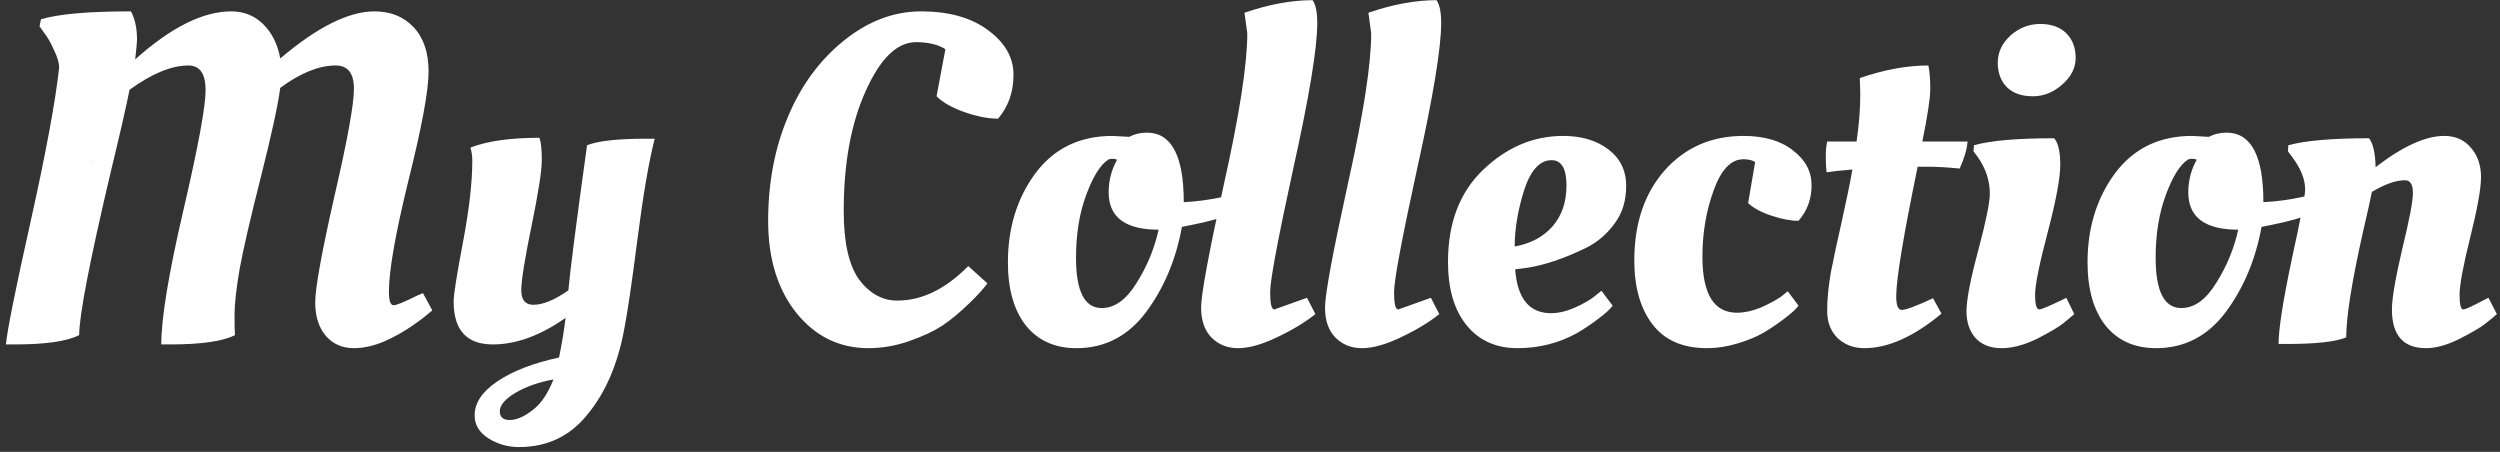 <svg width="343" height="62" viewBox="0 0 343 62" fill="none" xmlns="http://www.w3.org/2000/svg">
<rect x="0" y="0" width="343" height="62" fill="#333333" stroke="none"/>
<path d="M48.56 47.768C46.981 47.768 45.701 47.213 44.72 46.104C43.739 44.952 43.248 43.416 43.248 41.496C43.248 39.533 44.123 34.691 45.872 26.968C47.664 19.245 48.56 14.317 48.56 12.184C48.56 10.051 47.728 8.984 46.064 8.984C43.76 8.984 41.221 10.008 38.448 12.056C38.149 14.36 37.275 18.392 35.824 24.152C34.373 29.869 33.392 34.115 32.88 36.888C32.411 39.619 32.176 41.731 32.176 43.224C32.176 44.717 32.197 45.635 32.24 45.976C30.576 46.829 27.611 47.256 23.344 47.256H22.128C22.128 43.672 23.131 37.571 25.136 28.952C27.184 20.163 28.208 14.637 28.208 12.376C28.208 10.115 27.419 8.984 25.84 8.984C23.536 8.984 20.848 10.093 17.776 12.312C17.307 14.659 16.432 18.477 15.152 23.768C12.293 35.885 10.864 43.288 10.864 45.976C9.2 46.829 6.256 47.256 2.032 47.256H0.816C0.987 45.336 2.117 39.704 4.208 30.36C6.299 20.973 7.6 13.955 8.112 9.304C8.112 8.621 7.877 7.811 7.408 6.872C6.981 5.891 6.533 5.101 6.064 4.504L5.424 3.608L5.616 2.648C8.005 1.923 12.123 1.56 17.968 1.56C18.523 2.584 18.8 3.885 18.8 5.464C18.8 5.805 18.715 6.701 18.544 8.152C23.451 3.757 27.845 1.56 31.728 1.56C33.477 1.56 34.949 2.157 36.144 3.352C37.339 4.547 38.107 6.104 38.448 8.024C43.525 3.715 47.835 1.56 51.376 1.56C53.595 1.56 55.387 2.285 56.752 3.736C58.117 5.187 58.8 7.213 58.8 9.816C58.8 12.419 57.883 17.389 56.048 24.728C54.256 32.024 53.36 37.123 53.36 40.024C53.36 41.261 53.573 41.88 54 41.88C54.384 41.88 55.429 41.453 57.136 40.6L58.032 40.216L59.312 42.584C57.477 44.163 55.621 45.421 53.744 46.36C51.909 47.299 50.181 47.768 48.56 47.768ZM12.592 22.04C12.549 22.125 12.528 22.232 12.528 22.36L12.592 22.04ZM70.686 53.912C69.278 54.765 68.575 55.597 68.575 56.408C68.575 57.219 69.022 57.624 69.918 57.624C70.857 57.624 71.903 57.176 73.055 56.28C74.207 55.427 75.166 54.019 75.934 52.056C73.886 52.44 72.137 53.059 70.686 53.912ZM67.615 47.256C64.031 47.256 62.239 45.293 62.239 41.368C62.239 40.429 62.665 37.72 63.519 33.24C64.372 28.76 64.799 25.027 64.799 22.04C64.799 21.4 64.713 20.803 64.543 20.248C66.847 19.352 70.004 18.904 74.014 18.904C74.228 19.501 74.335 20.525 74.335 21.976C74.335 23.427 73.865 26.435 72.927 31C71.988 35.565 71.519 38.509 71.519 39.832C71.519 41.155 72.073 41.816 73.183 41.816C74.505 41.816 76.105 41.155 77.983 39.832C78.196 37.315 79.049 30.68 80.543 19.928C82.036 19.331 84.724 19.032 88.606 19.032H89.823C89.012 22.232 88.222 26.84 87.454 32.856C86.686 38.872 86.068 43.053 85.599 45.4C84.703 50.093 83.038 53.912 80.606 56.856C78.217 59.843 75.081 61.336 71.198 61.336C69.662 61.336 68.254 60.931 66.975 60.12C65.737 59.309 65.118 58.264 65.118 56.984C65.118 55.277 66.164 53.72 68.254 52.312C70.345 50.904 73.161 49.816 76.703 49.048C77.087 47.171 77.385 45.357 77.599 43.608C74.142 46.04 70.814 47.256 67.615 47.256ZM119.149 47.768C115.181 47.768 111.896 46.168 109.293 42.968C106.69 39.725 105.389 35.501 105.389 30.296C105.389 25.091 106.285 20.355 108.077 16.088C109.869 11.779 112.429 8.28 115.757 5.592C119.085 2.904 122.626 1.56 126.381 1.56C130.178 1.56 133.229 2.413 135.533 4.12C137.88 5.827 139.053 7.875 139.053 10.264C139.053 12.611 138.349 14.616 136.941 16.28C135.576 16.28 134.04 15.981 132.333 15.384C130.626 14.787 129.346 14.061 128.493 13.208L129.709 6.744C128.685 6.104 127.341 5.784 125.677 5.784C123.074 5.784 120.77 8.024 118.765 12.504C116.76 16.941 115.757 22.424 115.757 28.952C115.757 33.261 116.461 36.397 117.869 38.36C119.32 40.28 121.069 41.24 123.117 41.24C126.488 41.24 129.73 39.661 132.845 36.504L135.469 38.872C135 39.555 134.146 40.493 132.909 41.688C131.672 42.883 130.456 43.885 129.261 44.696C128.066 45.464 126.552 46.168 124.717 46.808C122.882 47.448 121.026 47.768 119.149 47.768ZM147.693 47.768C144.749 47.768 142.445 46.744 140.781 44.696C139.117 42.605 138.285 39.704 138.285 35.992C138.285 31.256 139.543 27.181 142.061 23.768C144.621 20.355 148.141 18.648 152.621 18.648L154.925 18.776C155.65 18.392 156.461 18.2 157.357 18.2C160.727 18.2 162.413 21.379 162.413 27.736C164.162 27.651 165.933 27.416 167.725 27.032L168.749 26.776L169.132 29.272C167.725 29.869 165.826 30.403 163.437 30.872L162.157 31.128C161.346 35.608 159.703 39.512 157.229 42.84C154.754 46.125 151.575 47.768 147.693 47.768ZM151.149 42.264C152.941 42.264 154.541 41.112 155.949 38.808C157.399 36.504 158.402 34.072 158.957 31.512C154.391 31.512 152.109 29.805 152.109 26.392C152.109 25.027 152.386 23.747 152.941 22.552L153.26 21.912C153.09 21.827 152.877 21.784 152.621 21.784C152.365 21.784 152.173 21.827 152.045 21.912C150.978 22.595 149.975 24.195 149.037 26.712C148.098 29.229 147.629 32.109 147.629 35.352C147.629 39.96 148.802 42.264 151.149 42.264ZM169.848 47.768C168.397 47.768 167.181 47.277 166.2 46.296C165.261 45.315 164.792 43.949 164.792 42.2C164.792 40.408 165.837 34.755 167.928 25.24C170.061 15.683 171.128 8.792 171.128 4.568L170.744 1.752C174.072 0.6 177.187 0.024 180.088 0.024C180.515 0.621 180.728 1.667 180.728 3.16C180.728 6.573 179.64 13.187 177.464 23C175.331 32.771 174.264 38.467 174.264 40.088C174.264 41.667 174.456 42.456 174.84 42.456L179.32 40.856L180.472 43.096C179.021 44.248 177.251 45.315 175.16 46.296C173.112 47.277 171.341 47.768 169.848 47.768ZM186.848 47.768C185.397 47.768 184.181 47.277 183.2 46.296C182.261 45.315 181.792 43.949 181.792 42.2C181.792 40.408 182.837 34.755 184.928 25.24C187.061 15.683 188.128 8.792 188.128 4.568L187.744 1.752C191.072 0.6 194.187 0.024 197.088 0.024C197.515 0.621 197.728 1.667 197.728 3.16C197.728 6.573 196.64 13.187 194.464 23C192.331 32.771 191.264 38.467 191.264 40.088C191.264 41.667 191.456 42.456 191.84 42.456L196.32 40.856L197.472 43.096C196.021 44.248 194.251 45.315 192.16 46.296C190.112 47.277 188.341 47.768 186.848 47.768ZM198.664 35.928C198.664 30.595 200.264 26.392 203.464 23.32C206.707 20.205 210.376 18.648 214.472 18.648C216.989 18.648 219.059 19.267 220.68 20.504C222.301 21.741 223.112 23.405 223.112 25.496C223.112 27.544 222.579 29.272 221.512 30.68C220.488 32.088 219.229 33.176 217.736 33.944C214.707 35.437 211.933 36.376 209.416 36.76L207.88 36.952C208.179 40.963 209.821 42.968 212.808 42.968C213.832 42.968 214.92 42.712 216.072 42.2C217.224 41.688 218.12 41.176 218.76 40.664L219.72 39.896L221.256 41.944C220.915 42.413 220.232 43.032 219.208 43.8C218.184 44.568 217.224 45.208 216.328 45.72C213.853 47.085 211.144 47.768 208.2 47.768C205.256 47.768 202.931 46.723 201.224 44.632C199.517 42.541 198.664 39.64 198.664 35.928ZM207.816 33.816C209.992 33.432 211.72 32.515 213 31.064C214.28 29.613 214.92 27.736 214.92 25.432C214.92 23.128 214.237 21.976 212.872 21.976C211.251 21.976 209.992 23.363 209.096 26.136C208.243 28.867 207.816 31.427 207.816 33.816ZM239.203 21.848C237.496 21.848 236.131 23.277 235.107 26.136C234.083 28.952 233.571 31.981 233.571 35.224C233.571 40.344 235.149 42.904 238.307 42.904C239.331 42.904 240.419 42.669 241.571 42.2C242.723 41.688 243.64 41.197 244.323 40.728L245.283 39.96L246.755 41.944C246.413 42.413 245.731 43.032 244.707 43.8C243.683 44.568 242.723 45.208 241.827 45.72C240.931 46.232 239.779 46.701 238.371 47.128C236.963 47.555 235.576 47.768 234.211 47.768C230.883 47.768 228.387 46.68 226.723 44.504C225.059 42.328 224.227 39.405 224.227 35.736C224.227 30.659 225.613 26.541 228.387 23.384C231.203 20.227 234.808 18.648 239.203 18.648C242.061 18.648 244.323 19.309 245.987 20.632C247.693 21.912 248.547 23.512 248.547 25.432C248.547 27.309 247.949 28.931 246.755 30.296C245.688 30.296 244.451 30.061 243.043 29.592C241.635 29.123 240.568 28.547 239.843 27.864L240.803 22.232C240.419 21.976 239.885 21.848 239.203 21.848ZM269.952 19.416C269.867 20.483 269.504 21.72 268.864 23.128C267.243 22.957 265.707 22.872 264.256 22.872H263.104C261.141 32.387 260.16 38.317 260.16 40.664C260.16 41.901 260.416 42.52 260.928 42.52C261.483 42.52 262.912 41.987 265.216 40.92L266.368 43.032C262.571 46.189 259.051 47.768 255.808 47.768C254.315 47.768 253.077 47.299 252.096 46.36C251.157 45.421 250.688 44.184 250.688 42.648C250.688 41.069 250.859 39.299 251.2 37.336C251.584 35.373 252.096 32.984 252.736 30.168C253.376 27.309 253.845 25.005 254.144 23.256C252.565 23.384 251.392 23.512 250.624 23.64C250.539 23.128 250.496 22.445 250.496 21.592C250.496 20.696 250.56 19.971 250.688 19.416H254.72C255.061 17.112 255.232 14.936 255.232 12.888L255.168 10.904V10.712C258.496 9.56 261.632 8.984 264.576 8.984C264.747 9.837 264.832 10.904 264.832 12.184C264.832 13.464 264.469 15.875 263.744 19.416H269.952ZM282.668 22.616C282.668 24.408 282.092 27.501 280.94 31.896C279.788 36.248 279.212 39.107 279.212 40.472C279.212 41.795 279.404 42.456 279.788 42.456C280.044 42.456 281.025 42.051 282.732 41.24L283.5 40.856L284.588 43.096C284.204 43.437 283.692 43.864 283.052 44.376C282.412 44.888 281.217 45.592 279.468 46.488C277.719 47.341 276.097 47.768 274.604 47.768C273.111 47.768 271.937 47.32 271.084 46.424C270.231 45.485 269.804 44.248 269.804 42.712C269.804 41.133 270.337 38.36 271.404 34.392C272.471 30.381 273.004 27.779 273.004 26.584C273.004 24.792 272.449 23.107 271.34 21.528L270.764 20.76L270.828 19.928C273.089 19.288 276.759 18.968 281.836 18.968C282.391 19.608 282.668 20.824 282.668 22.616ZM275.372 11.992C274.519 11.139 274.092 10.008 274.092 8.6C274.092 7.192 274.668 5.955 275.82 4.888C277.015 3.821 278.38 3.288 279.916 3.288C281.452 3.288 282.647 3.715 283.5 4.568C284.353 5.421 284.78 6.552 284.78 7.96C284.78 9.325 284.161 10.541 282.924 11.608C281.729 12.675 280.385 13.208 278.892 13.208C277.399 13.208 276.225 12.803 275.372 11.992ZM295.818 47.768C292.874 47.768 290.57 46.744 288.906 44.696C287.242 42.605 286.41 39.704 286.41 35.992C286.41 31.256 287.668 27.181 290.186 23.768C292.746 20.355 296.266 18.648 300.746 18.648L303.05 18.776C303.775 18.392 304.586 18.2 305.482 18.2C308.852 18.2 310.538 21.379 310.538 27.736C312.287 27.651 314.058 27.416 315.85 27.032L316.874 26.776L317.257 29.272C315.85 29.869 313.951 30.403 311.562 30.872L310.282 31.128C309.471 35.608 307.828 39.512 305.354 42.84C302.879 46.125 299.7 47.768 295.818 47.768ZM299.274 42.264C301.066 42.264 302.666 41.112 304.074 38.808C305.524 36.504 306.527 34.072 307.082 31.512C302.516 31.512 300.234 29.805 300.234 26.392C300.234 25.027 300.511 23.747 301.066 22.552L301.385 21.912C301.215 21.827 301.002 21.784 300.746 21.784C300.49 21.784 300.298 21.827 300.17 21.912C299.103 22.595 298.1 24.195 297.162 26.712C296.223 29.229 295.754 32.109 295.754 35.352C295.754 39.96 296.927 42.264 299.274 42.264ZM313.836 47.192H312.62C312.62 45.187 313.217 41.347 314.411 35.672C315.649 29.997 316.268 26.776 316.268 26.008C316.268 24.6 315.67 23.107 314.476 21.528L313.9 20.76L313.964 19.928C316.268 19.288 319.958 18.968 325.036 18.968C325.59 19.693 325.889 21.016 325.932 22.936C329.644 20.077 332.78 18.648 335.34 18.648C336.876 18.648 338.092 19.181 338.988 20.248C339.926 21.315 340.396 22.659 340.396 24.28C340.396 25.859 339.905 28.611 338.924 32.536C337.942 36.461 337.452 39.107 337.452 40.472C337.452 41.795 337.622 42.456 337.964 42.456C338.22 42.456 339.116 42.051 340.652 41.24L341.42 40.856L342.572 43.096C342.188 43.437 341.676 43.864 341.036 44.376C340.396 44.888 339.201 45.592 337.452 46.488C335.745 47.341 334.209 47.768 332.844 47.768C329.729 47.768 328.172 45.997 328.172 42.456C328.172 40.963 328.641 38.211 329.58 34.2C330.561 30.189 331.052 27.608 331.052 26.456C331.052 25.304 330.689 24.728 329.964 24.728C328.726 24.728 327.212 25.261 325.42 26.328C325.292 27.053 324.865 28.973 324.14 32.088C322.646 38.787 321.9 43.523 321.9 46.296C320.406 46.893 317.718 47.192 313.836 47.192Z" fill="white"/>
</svg>

